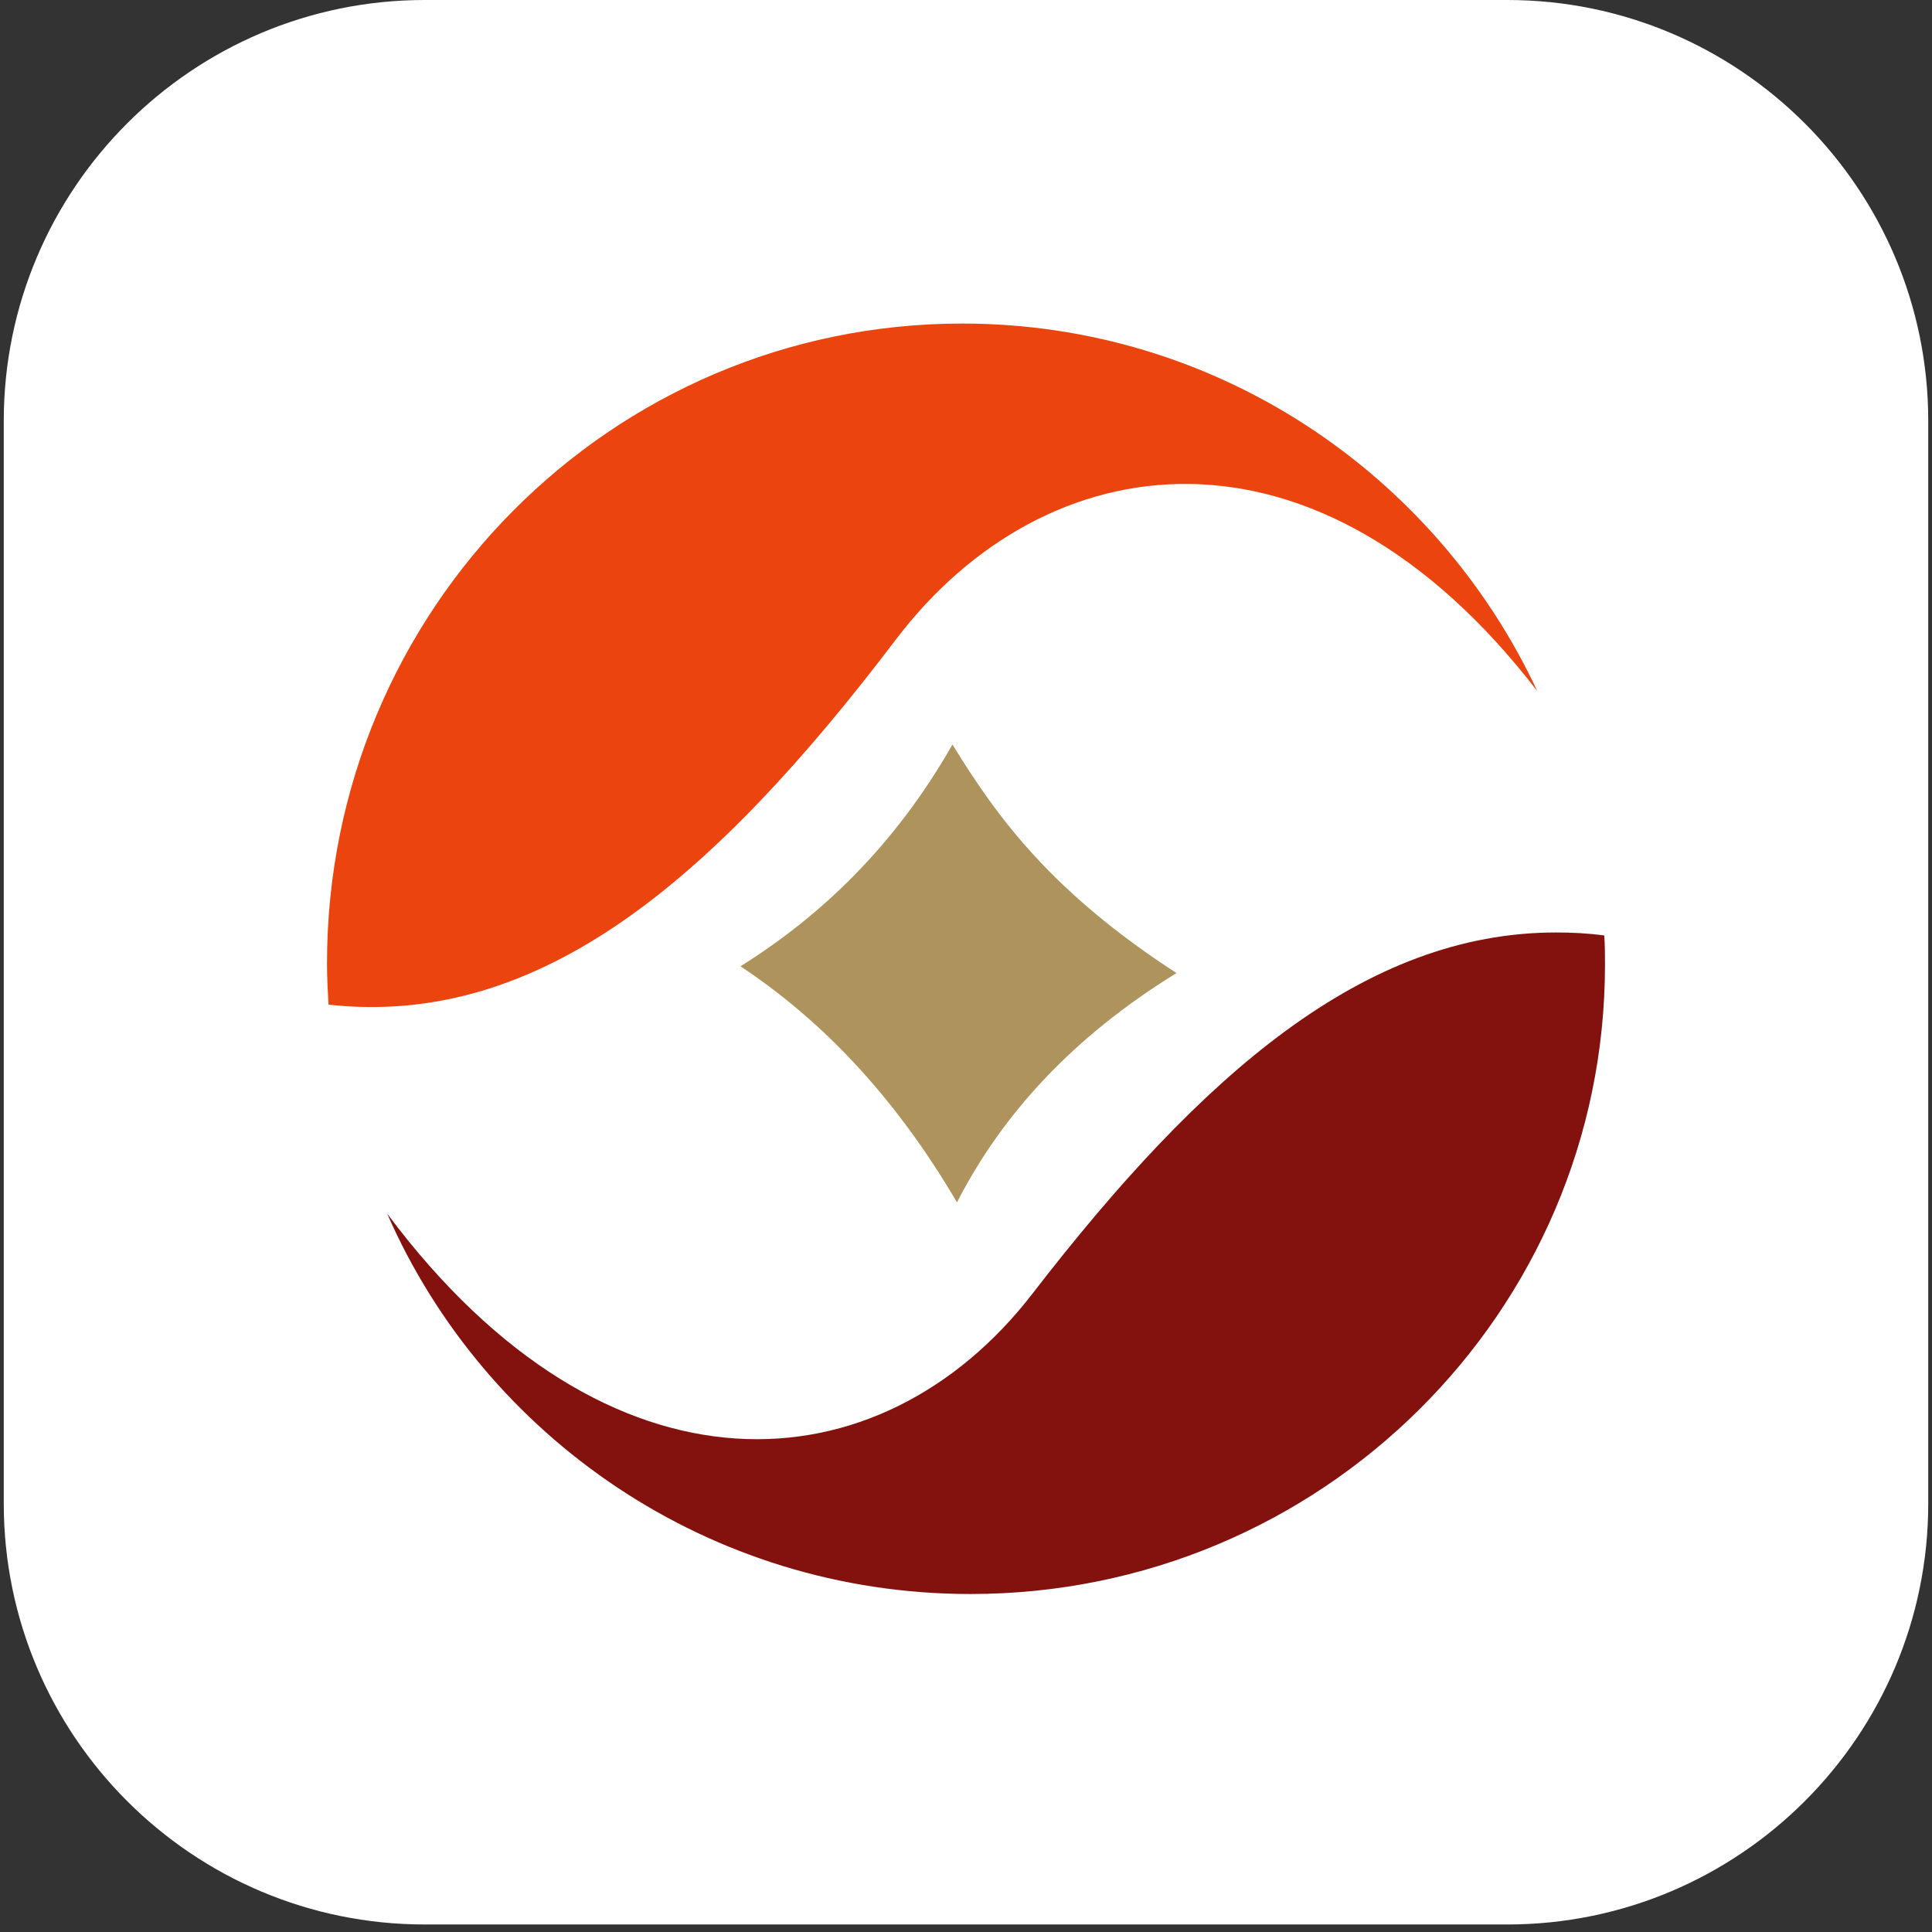 <?xml version="1.0" standalone="no"?><!DOCTYPE svg PUBLIC "-//W3C//DTD SVG 1.1//EN" "http://www.w3.org/Graphics/SVG/1.1/DTD/svg11.dtd"><svg class="icon" width="128px" height="128.00px" viewBox="0 0 1024 1024" version="1.1" xmlns="http://www.w3.org/2000/svg"><rect x="0" y="0" width="1024" height="1024" fill="#333333" stroke="none"/><path d="M225.121 0h573.759c123.119 0 223.128 100.009 223.128 223.128v573.759c0 123.119-100.009 223.128-223.128 223.128H225.121c-123.119 0-223.128-100.009-223.128-223.128V223.128C1.992 100.009 102.002 0 225.121 0z" fill="#FFFFFF00" /><path d="M392.467 512.159c42.633 28.289 81.282 68.134 114.752 125.111 23.907-46.618 61.36-87.658 116.346-121.525-65.743-42.633-94.83-82.079-118.736-121.127-30.68 53.79-69.728 90.845-112.361 117.541" fill="#AE935C" /><path d="M173.323 510.566c0 7.57 0.398 14.742 0.797 21.914 111.963 12.352 204.003-66.142 300.825-193.644 79.29-104.392 223.128-124.314 339.872 27.493-53.79-115.15-170.135-194.839-304.809-194.839-186.073 0-336.685 151.807-336.685 339.075" fill="#EC440E" /><path d="M547.063 685.881c-80.486 103.994-224.722 114.353-341.865-42.633 51.798 118.338 170.534 201.612 309.192 201.612 185.675 0 336.286-149.416 336.286-333.497 0-5.18 0-10.36-0.398-15.539-8.766-1.195-17.133-1.594-25.5-1.594-101.603 0-187.667 74.907-277.715 191.651" fill="#83120E" /></svg>